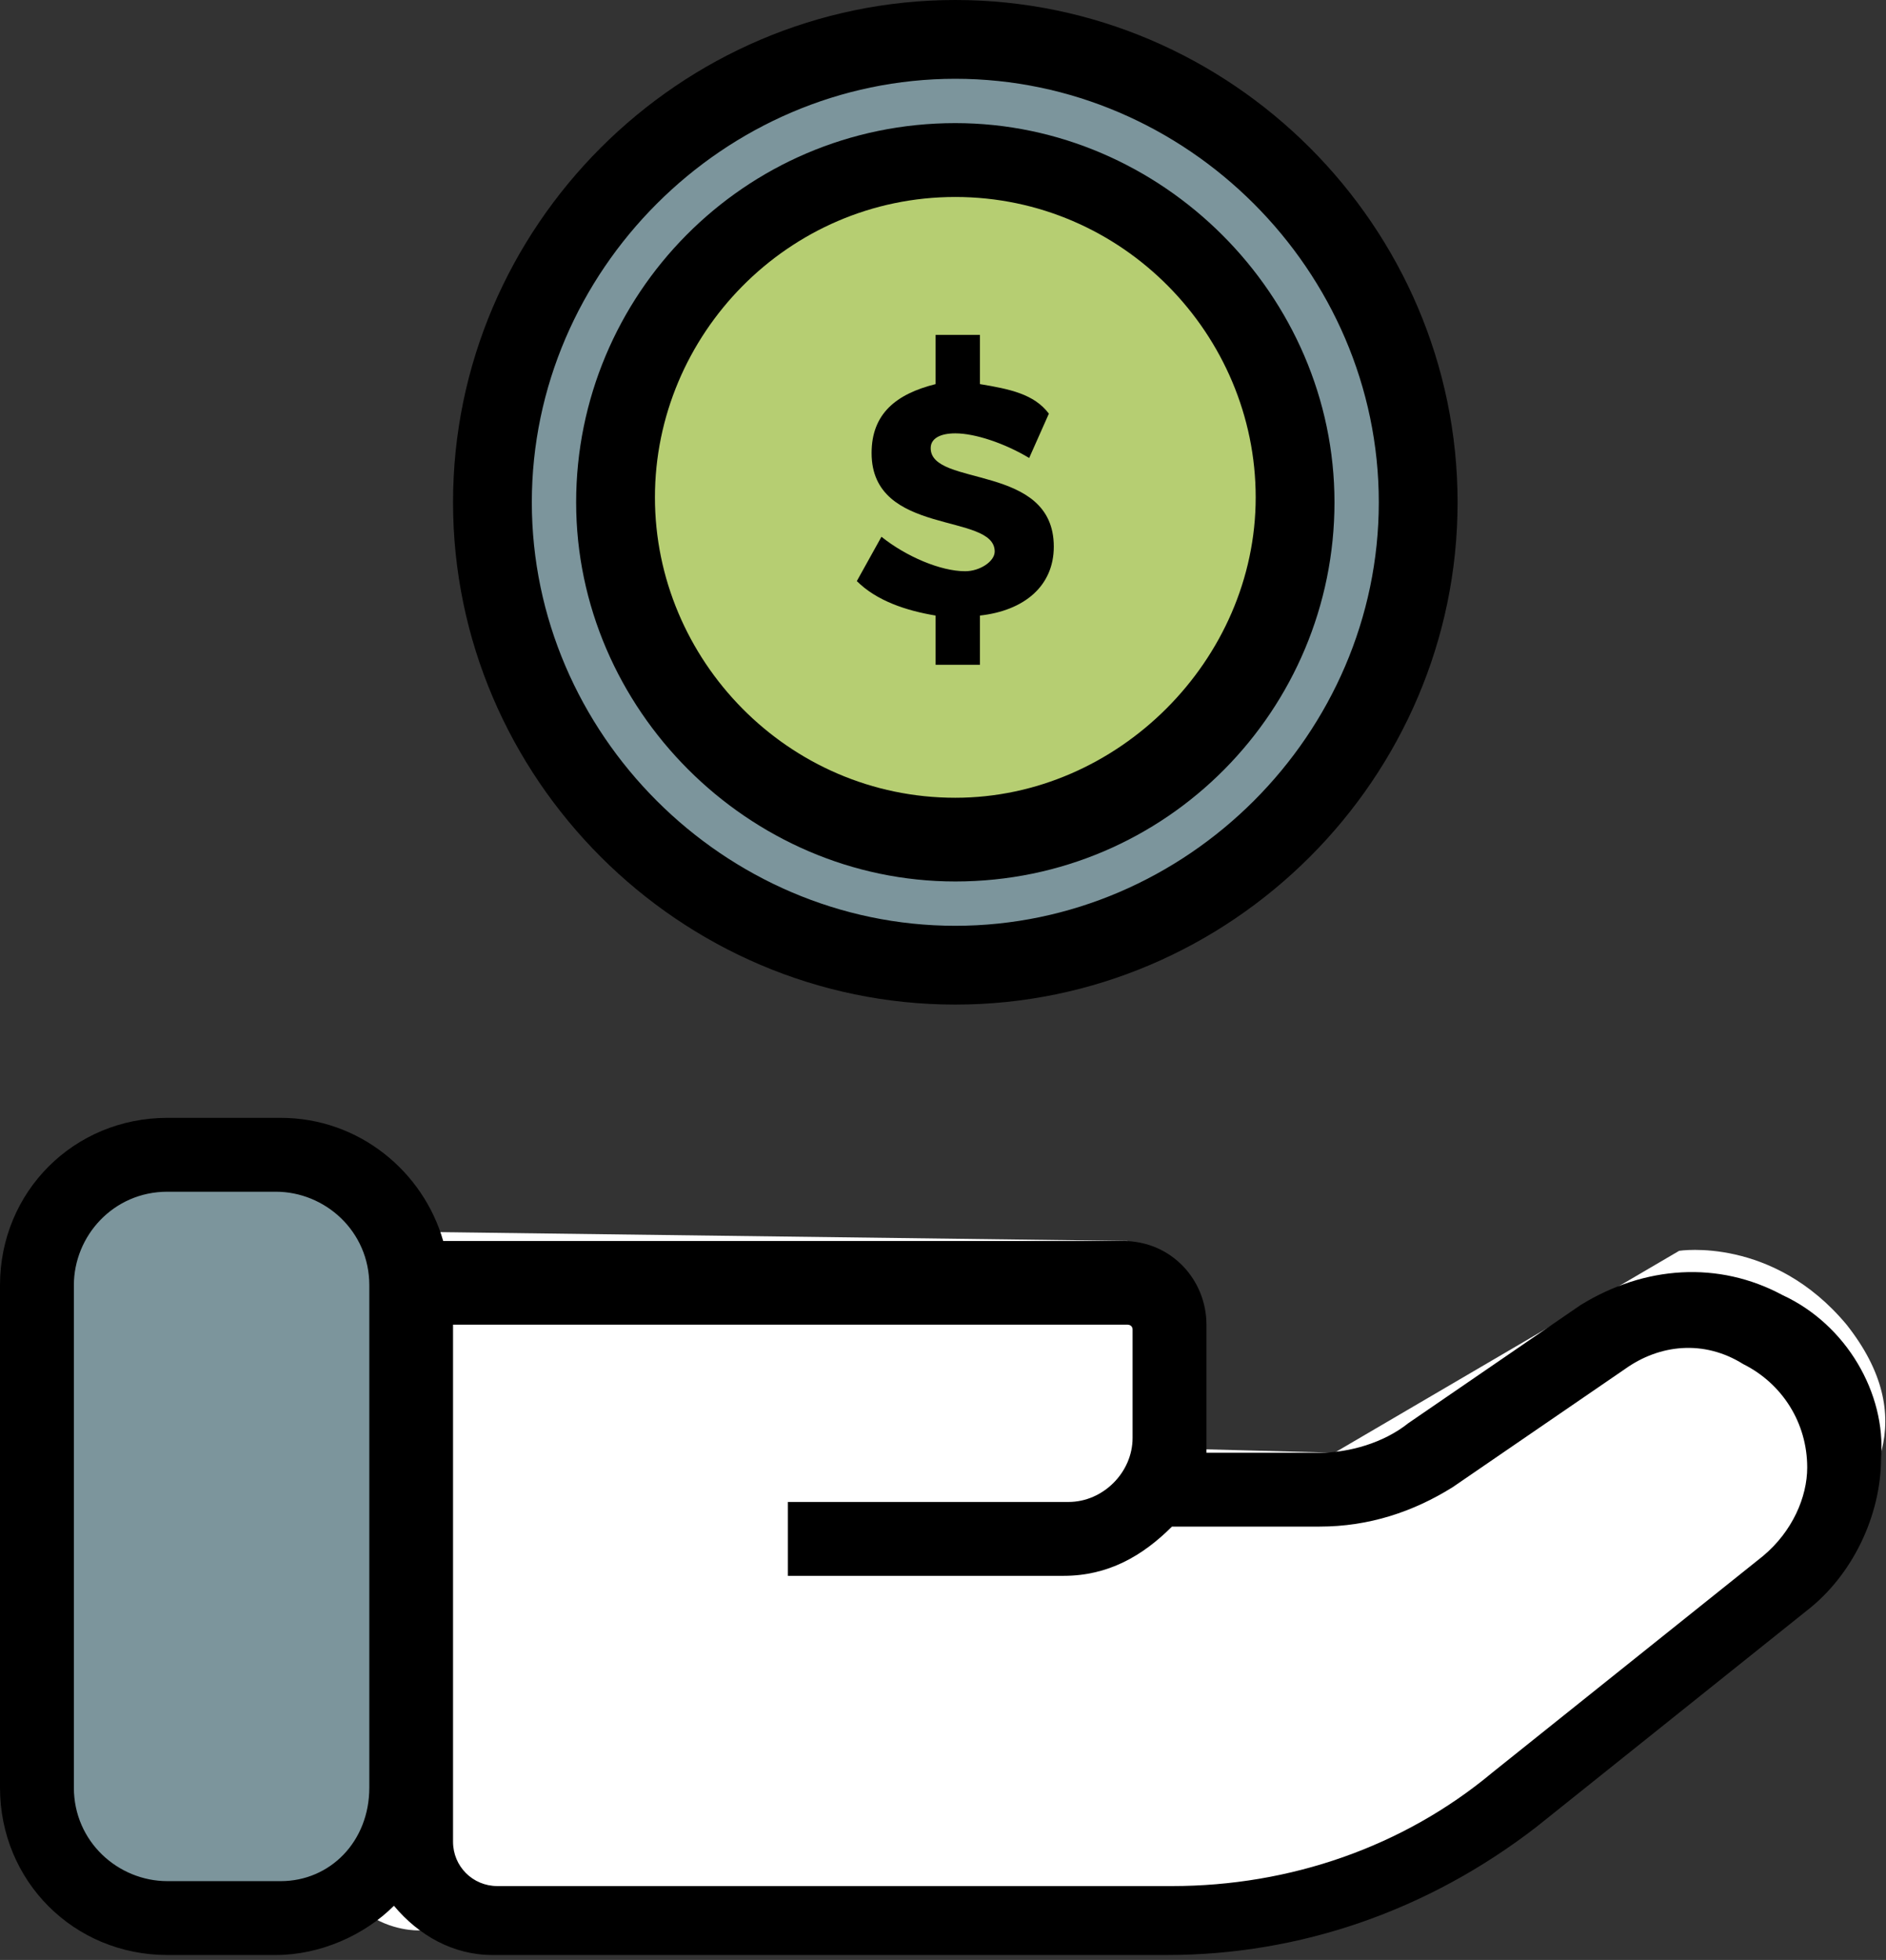 <?xml version="1.0" encoding="utf-8"?>
<!-- Generator: Adobe Illustrator 23.0.4, SVG Export Plug-In . SVG Version: 6.00 Build 0)  -->
<svg version="1.1" xmlns="http://www.w3.org/2000/svg" xmlns:xlink="http://www.w3.org/1999/xlink" x="0px" y="0px"
	 viewBox="0 0 38.3 39.8" style="enable-background:new 0 0 38.3 39.8;" xml:space="preserve">
<rect x="0" y="0" width="38.3" height="39.8" fill="#333333" stroke="none"/>
<style type="text/css">
	.st0{fill:#69A0CB;}
	.st1{fill:#FFFFFF;}
	.st2{fill:#E0E1E1;}
	.st3{fill:#7C959C;}
	.st4{fill:#7B8A8F;}
	.st5{fill:#DAE3EA;}
	.st6{fill:#C9C5BD;}
	.st7{fill:#4892C3;}
	.st8{fill:#ABBED7;}
	.st9{fill:#7F9FC3;}
	.st10{fill:#A5BE95;}
	.st11{fill:#B6CE72;}
</style>
<g id="Layer_1">
	<g>
		<g>
			<path class="st1" d="M7.3,25l15.6,0.2l0.3,3.6l0.1,0.6l3.8,0.1l7-4.1c0,0,1.9-0.3,3.4,1.5c1.5,1.9,0.6,3.4-0.6,4.5
				c-1.1,1.1-8.4,6.3-8.4,6.3s-4.8,1.4-10.1,1.4s-9.9,0.1-9.9,0.1s-2.2,0.1-2.1-3.2C6.5,32.7,7.3,25,7.3,25z"/>
		</g>
		<g>
			<g>
				<circle class="st3" cx="19.4" cy="10.2" r="9.4"/>
			</g>
			<g>
				<circle class="st11" cx="19.4" cy="10.2" r="6.9"/>
			</g>
			<g>
				<g>
					<path class="st3" d="M5.9,39H3.2c-1.3,0-2.4-1.1-2.4-2.4V25.9c0-1.3,1.1-2.4,2.4-2.4h2.7c1.3,0,2.4,1.1,2.4,2.4v10.6
						C8.3,37.9,7.2,39,5.9,39z"/>
				</g>
			</g>
		</g>
	</g>
</g>
<g id="Layer_2">
	<g>
		<path d="M19.4,20.4c5.6,0,10.2-4.6,10.2-10.2C29.6,4.6,25,0,19.4,0S9.2,4.6,9.2,10.2C9.2,15.8,13.8,20.4,19.4,20.4z M19.4,1.6
			c4.7,0,8.6,3.9,8.6,8.6s-3.9,8.6-8.6,8.6c-4.7,0-8.6-3.9-8.6-8.6S14.7,1.6,19.4,1.6z"/>
		<path d="M19.4,17.9c4.3,0,7.7-3.5,7.7-7.7s-3.5-7.7-7.7-7.7c-4.3,0-7.7,3.5-7.7,7.7S15.2,17.9,19.4,17.9z M19.4,4
			c3.4,0,6.1,2.8,6.1,6.1s-2.8,6.1-6.1,6.1c-3.4,0-6.1-2.8-6.1-6.1S16,4,19.4,4z"/>
		<path d="M19.6,11.6c-0.5,0-1.2-0.3-1.7-0.7l-0.5,0.9c0.4,0.4,1,0.6,1.6,0.7v1h0.9v-1c0.9-0.1,1.5-0.6,1.5-1.4c0-1.7-2.5-1.2-2.5-2
			c0-0.2,0.2-0.3,0.5-0.3c0.4,0,1,0.2,1.5,0.5l0.4-0.9C21,8,20.5,7.9,19.9,7.8v-1H19v1c-0.8,0.2-1.3,0.6-1.3,1.4
			c0,1.7,2.5,1.2,2.5,2C20.2,11.4,19.9,11.6,19.6,11.6z"/>
		<path d="M36.2,26.3c-1.3-0.7-2.8-0.6-4.1,0.2l-3.5,2.4c-0.5,0.4-1.2,0.6-1.8,0.6h-2.3c0-0.1,0-0.2,0-0.4v-2.2
			c0-0.9-0.7-1.7-1.7-1.7H9c-0.4-1.4-1.7-2.5-3.3-2.5H3.4c-1.9,0-3.4,1.5-3.4,3.4v10.2c0,1.9,1.5,3.4,3.4,3.4h2.2
			c0.9,0,1.8-0.4,2.4-1c0.5,0.6,1.2,1,2,1h13.7c2.7,0,5.3-0.9,7.5-2.6l5.5-4.4c0.9-0.7,1.5-1.9,1.5-3.1
			C38.3,28.3,37.5,26.9,36.2,26.3z M5.7,38.2H3.4c-1,0-1.9-0.8-1.9-1.9V26.1c0-1,0.8-1.9,1.9-1.9h2.2c1,0,1.9,0.8,1.9,1.9v10.2
			C7.5,37.4,6.7,38.2,5.7,38.2z M35.8,31.6L30.3,36c-1.8,1.5-4.1,2.3-6.5,2.3H10.1c-0.5,0-0.9-0.4-0.9-0.9v-0.9v-9.6h13.7
			c0,0,0.1,0,0.1,0.1v2.2c0,0.7-0.6,1.3-1.3,1.3H16V32h5.6c0.9,0,1.6-0.4,2.2-1h3c1,0,1.9-0.3,2.7-0.8l3.5-2.4
			c0.7-0.5,1.6-0.6,2.4-0.1c0.8,0.4,1.3,1.2,1.3,2.1C36.7,30.4,36.4,31.1,35.8,31.6z"/>
	</g>
</g>
</svg>

